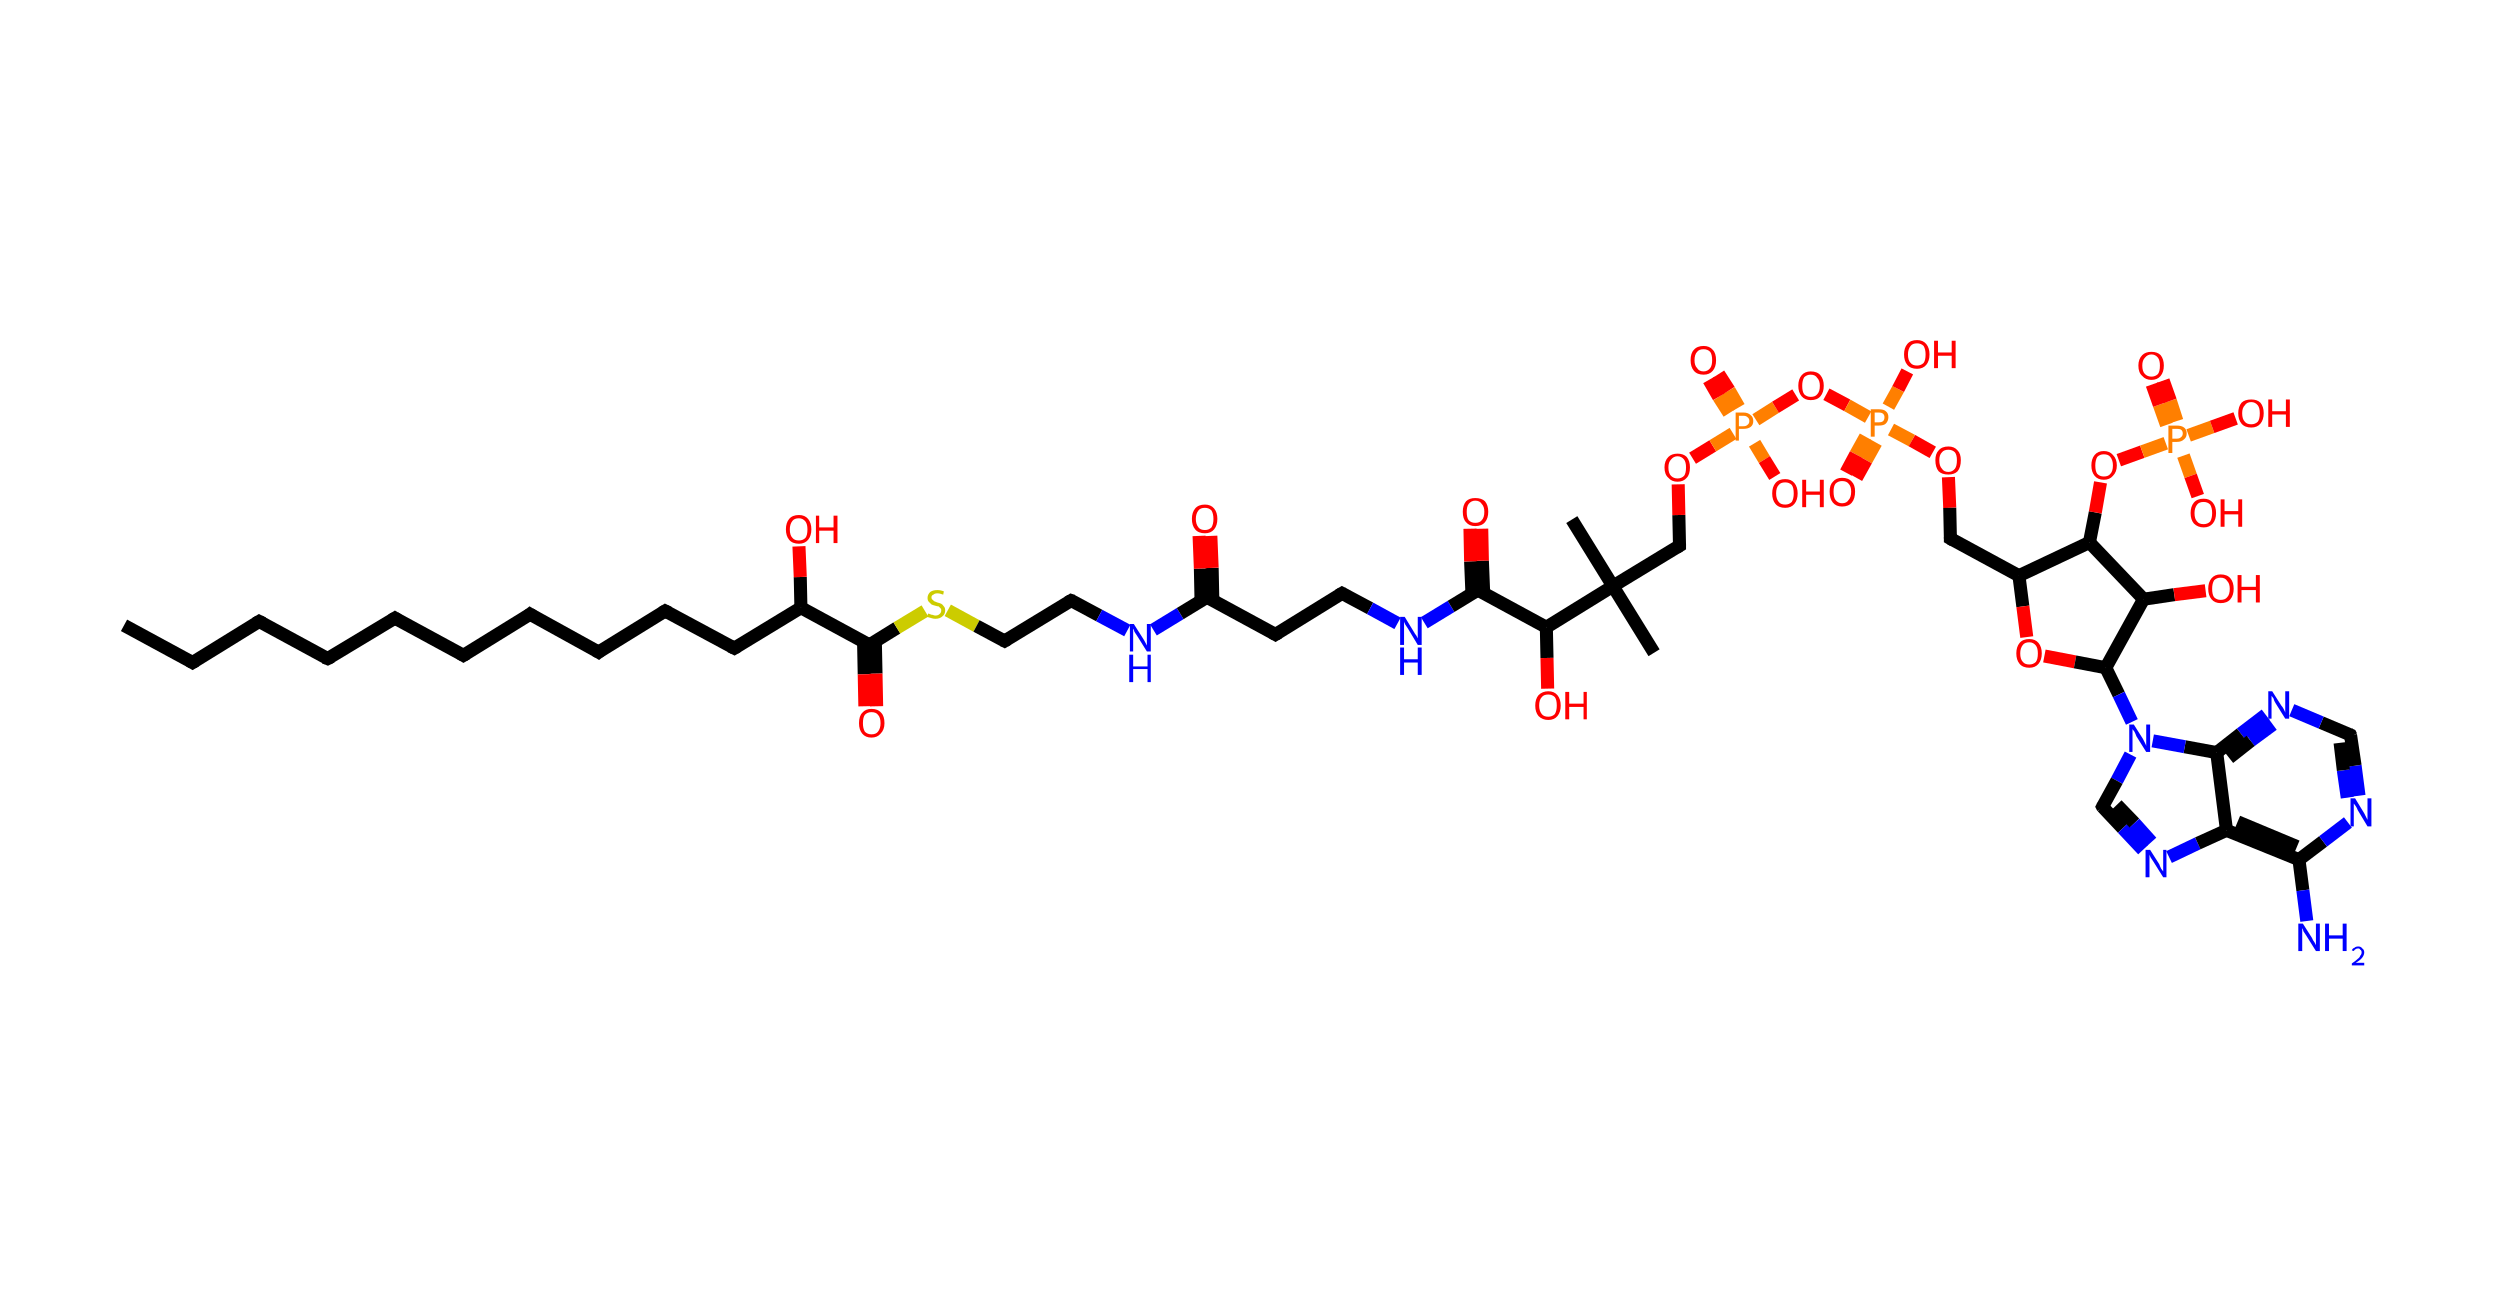 <?xml version='1.0' encoding='ASCII' standalone='yes'?>
<svg xmlns="http://www.w3.org/2000/svg" xmlns:rdkit="http://www.rdkit.org/xml" xmlns:xlink="http://www.w3.org/1999/xlink" version="1.1" baseProfile="full" xml:space="preserve" width="383px" height="200px" viewBox="0 0 383 200">
<!-- END OF HEADER -->
<rect style="opacity:1.0;fill:#FFFFFF;stroke:none" width="383.0" height="200.0" x="0.0" y="0.0"> </rect>
<path class="bond-0 atom-0 atom-1" d="M 19.0,95.8 L 29.5,101.5" style="fill:none;fill-rule:evenodd;stroke:#000000;stroke-width:2.0px;stroke-linecap:butt;stroke-linejoin:miter;stroke-opacity:1"/>
<path class="bond-1 atom-1 atom-2" d="M 29.5,101.5 L 39.7,95.2" style="fill:none;fill-rule:evenodd;stroke:#000000;stroke-width:2.0px;stroke-linecap:butt;stroke-linejoin:miter;stroke-opacity:1"/>
<path class="bond-2 atom-2 atom-3" d="M 39.7,95.2 L 50.2,100.9" style="fill:none;fill-rule:evenodd;stroke:#000000;stroke-width:2.0px;stroke-linecap:butt;stroke-linejoin:miter;stroke-opacity:1"/>
<path class="bond-3 atom-3 atom-4" d="M 50.2,100.9 L 60.5,94.7" style="fill:none;fill-rule:evenodd;stroke:#000000;stroke-width:2.0px;stroke-linecap:butt;stroke-linejoin:miter;stroke-opacity:1"/>
<path class="bond-4 atom-4 atom-5" d="M 60.5,94.7 L 71.0,100.4" style="fill:none;fill-rule:evenodd;stroke:#000000;stroke-width:2.0px;stroke-linecap:butt;stroke-linejoin:miter;stroke-opacity:1"/>
<path class="bond-5 atom-5 atom-6" d="M 71.0,100.4 L 81.2,94.1" style="fill:none;fill-rule:evenodd;stroke:#000000;stroke-width:2.0px;stroke-linecap:butt;stroke-linejoin:miter;stroke-opacity:1"/>
<path class="bond-6 atom-6 atom-7" d="M 81.2,94.1 L 91.7,99.9" style="fill:none;fill-rule:evenodd;stroke:#000000;stroke-width:2.0px;stroke-linecap:butt;stroke-linejoin:miter;stroke-opacity:1"/>
<path class="bond-7 atom-7 atom-8" d="M 91.7,99.9 L 101.9,93.6" style="fill:none;fill-rule:evenodd;stroke:#000000;stroke-width:2.0px;stroke-linecap:butt;stroke-linejoin:miter;stroke-opacity:1"/>
<path class="bond-8 atom-8 atom-9" d="M 101.9,93.6 L 112.5,99.3" style="fill:none;fill-rule:evenodd;stroke:#000000;stroke-width:2.0px;stroke-linecap:butt;stroke-linejoin:miter;stroke-opacity:1"/>
<path class="bond-9 atom-9 atom-10" d="M 112.5,99.3 L 122.7,93.1" style="fill:none;fill-rule:evenodd;stroke:#000000;stroke-width:2.0px;stroke-linecap:butt;stroke-linejoin:miter;stroke-opacity:1"/>
<path class="bond-10 atom-10 atom-11" d="M 122.7,93.1 L 122.6,88.4" style="fill:none;fill-rule:evenodd;stroke:#000000;stroke-width:2.0px;stroke-linecap:butt;stroke-linejoin:miter;stroke-opacity:1"/>
<path class="bond-10 atom-10 atom-11" d="M 122.6,88.4 L 122.4,83.7" style="fill:none;fill-rule:evenodd;stroke:#FF0000;stroke-width:2.0px;stroke-linecap:butt;stroke-linejoin:miter;stroke-opacity:1"/>
<path class="bond-11 atom-10 atom-12" d="M 122.7,93.1 L 133.2,98.8" style="fill:none;fill-rule:evenodd;stroke:#000000;stroke-width:2.0px;stroke-linecap:butt;stroke-linejoin:miter;stroke-opacity:1"/>
<path class="bond-12 atom-12 atom-13" d="M 132.3,98.3 L 132.4,103.3" style="fill:none;fill-rule:evenodd;stroke:#000000;stroke-width:2.0px;stroke-linecap:butt;stroke-linejoin:miter;stroke-opacity:1"/>
<path class="bond-12 atom-12 atom-13" d="M 132.4,103.3 L 132.5,108.2" style="fill:none;fill-rule:evenodd;stroke:#FF0000;stroke-width:2.0px;stroke-linecap:butt;stroke-linejoin:miter;stroke-opacity:1"/>
<path class="bond-12 atom-12 atom-13" d="M 134.1,98.2 L 134.2,103.2" style="fill:none;fill-rule:evenodd;stroke:#000000;stroke-width:2.0px;stroke-linecap:butt;stroke-linejoin:miter;stroke-opacity:1"/>
<path class="bond-12 atom-12 atom-13" d="M 134.2,103.2 L 134.3,108.2" style="fill:none;fill-rule:evenodd;stroke:#FF0000;stroke-width:2.0px;stroke-linecap:butt;stroke-linejoin:miter;stroke-opacity:1"/>
<path class="bond-13 atom-12 atom-14" d="M 133.2,98.8 L 137.4,96.2" style="fill:none;fill-rule:evenodd;stroke:#000000;stroke-width:2.0px;stroke-linecap:butt;stroke-linejoin:miter;stroke-opacity:1"/>
<path class="bond-13 atom-12 atom-14" d="M 137.4,96.2 L 141.7,93.6" style="fill:none;fill-rule:evenodd;stroke:#CCCC00;stroke-width:2.0px;stroke-linecap:butt;stroke-linejoin:miter;stroke-opacity:1"/>
<path class="bond-14 atom-14 atom-15" d="M 145.2,93.5 L 149.6,95.9" style="fill:none;fill-rule:evenodd;stroke:#CCCC00;stroke-width:2.0px;stroke-linecap:butt;stroke-linejoin:miter;stroke-opacity:1"/>
<path class="bond-14 atom-14 atom-15" d="M 149.6,95.9 L 153.9,98.2" style="fill:none;fill-rule:evenodd;stroke:#000000;stroke-width:2.0px;stroke-linecap:butt;stroke-linejoin:miter;stroke-opacity:1"/>
<path class="bond-15 atom-15 atom-16" d="M 153.9,98.2 L 164.1,92.0" style="fill:none;fill-rule:evenodd;stroke:#000000;stroke-width:2.0px;stroke-linecap:butt;stroke-linejoin:miter;stroke-opacity:1"/>
<path class="bond-16 atom-16 atom-17" d="M 164.1,92.0 L 168.4,94.3" style="fill:none;fill-rule:evenodd;stroke:#000000;stroke-width:2.0px;stroke-linecap:butt;stroke-linejoin:miter;stroke-opacity:1"/>
<path class="bond-16 atom-16 atom-17" d="M 168.4,94.3 L 172.7,96.6" style="fill:none;fill-rule:evenodd;stroke:#0000FF;stroke-width:2.0px;stroke-linecap:butt;stroke-linejoin:miter;stroke-opacity:1"/>
<path class="bond-17 atom-17 atom-18" d="M 176.7,96.5 L 180.8,94.0" style="fill:none;fill-rule:evenodd;stroke:#0000FF;stroke-width:2.0px;stroke-linecap:butt;stroke-linejoin:miter;stroke-opacity:1"/>
<path class="bond-17 atom-17 atom-18" d="M 180.8,94.0 L 184.9,91.5" style="fill:none;fill-rule:evenodd;stroke:#000000;stroke-width:2.0px;stroke-linecap:butt;stroke-linejoin:miter;stroke-opacity:1"/>
<path class="bond-18 atom-18 atom-19" d="M 185.8,91.9 L 185.7,87.0" style="fill:none;fill-rule:evenodd;stroke:#000000;stroke-width:2.0px;stroke-linecap:butt;stroke-linejoin:miter;stroke-opacity:1"/>
<path class="bond-18 atom-18 atom-19" d="M 185.7,87.0 L 185.5,82.1" style="fill:none;fill-rule:evenodd;stroke:#FF0000;stroke-width:2.0px;stroke-linecap:butt;stroke-linejoin:miter;stroke-opacity:1"/>
<path class="bond-18 atom-18 atom-19" d="M 184.0,92.0 L 183.9,87.1" style="fill:none;fill-rule:evenodd;stroke:#000000;stroke-width:2.0px;stroke-linecap:butt;stroke-linejoin:miter;stroke-opacity:1"/>
<path class="bond-18 atom-18 atom-19" d="M 183.9,87.1 L 183.7,82.1" style="fill:none;fill-rule:evenodd;stroke:#FF0000;stroke-width:2.0px;stroke-linecap:butt;stroke-linejoin:miter;stroke-opacity:1"/>
<path class="bond-19 atom-18 atom-20" d="M 184.9,91.5 L 195.4,97.2" style="fill:none;fill-rule:evenodd;stroke:#000000;stroke-width:2.0px;stroke-linecap:butt;stroke-linejoin:miter;stroke-opacity:1"/>
<path class="bond-20 atom-20 atom-21" d="M 195.4,97.2 L 205.6,90.9" style="fill:none;fill-rule:evenodd;stroke:#000000;stroke-width:2.0px;stroke-linecap:butt;stroke-linejoin:miter;stroke-opacity:1"/>
<path class="bond-21 atom-21 atom-22" d="M 205.6,90.9 L 209.9,93.2" style="fill:none;fill-rule:evenodd;stroke:#000000;stroke-width:2.0px;stroke-linecap:butt;stroke-linejoin:miter;stroke-opacity:1"/>
<path class="bond-21 atom-21 atom-22" d="M 209.9,93.2 L 214.1,95.5" style="fill:none;fill-rule:evenodd;stroke:#0000FF;stroke-width:2.0px;stroke-linecap:butt;stroke-linejoin:miter;stroke-opacity:1"/>
<path class="bond-22 atom-22 atom-23" d="M 218.2,95.4 L 222.3,92.9" style="fill:none;fill-rule:evenodd;stroke:#0000FF;stroke-width:2.0px;stroke-linecap:butt;stroke-linejoin:miter;stroke-opacity:1"/>
<path class="bond-22 atom-22 atom-23" d="M 222.3,92.9 L 226.4,90.4" style="fill:none;fill-rule:evenodd;stroke:#000000;stroke-width:2.0px;stroke-linecap:butt;stroke-linejoin:miter;stroke-opacity:1"/>
<path class="bond-23 atom-23 atom-24" d="M 227.3,90.9 L 227.1,85.9" style="fill:none;fill-rule:evenodd;stroke:#000000;stroke-width:2.0px;stroke-linecap:butt;stroke-linejoin:miter;stroke-opacity:1"/>
<path class="bond-23 atom-23 atom-24" d="M 227.1,85.9 L 227.0,81.0" style="fill:none;fill-rule:evenodd;stroke:#FF0000;stroke-width:2.0px;stroke-linecap:butt;stroke-linejoin:miter;stroke-opacity:1"/>
<path class="bond-23 atom-23 atom-24" d="M 225.5,90.9 L 225.3,86.0" style="fill:none;fill-rule:evenodd;stroke:#000000;stroke-width:2.0px;stroke-linecap:butt;stroke-linejoin:miter;stroke-opacity:1"/>
<path class="bond-23 atom-23 atom-24" d="M 225.3,86.0 L 225.2,81.0" style="fill:none;fill-rule:evenodd;stroke:#FF0000;stroke-width:2.0px;stroke-linecap:butt;stroke-linejoin:miter;stroke-opacity:1"/>
<path class="bond-24 atom-23 atom-25" d="M 226.4,90.4 L 236.9,96.1" style="fill:none;fill-rule:evenodd;stroke:#000000;stroke-width:2.0px;stroke-linecap:butt;stroke-linejoin:miter;stroke-opacity:1"/>
<path class="bond-25 atom-25 atom-26" d="M 236.9,96.1 L 237.0,100.8" style="fill:none;fill-rule:evenodd;stroke:#000000;stroke-width:2.0px;stroke-linecap:butt;stroke-linejoin:miter;stroke-opacity:1"/>
<path class="bond-25 atom-25 atom-26" d="M 237.0,100.8 L 237.1,105.5" style="fill:none;fill-rule:evenodd;stroke:#FF0000;stroke-width:2.0px;stroke-linecap:butt;stroke-linejoin:miter;stroke-opacity:1"/>
<path class="bond-26 atom-25 atom-27" d="M 236.9,96.1 L 247.1,89.8" style="fill:none;fill-rule:evenodd;stroke:#000000;stroke-width:2.0px;stroke-linecap:butt;stroke-linejoin:miter;stroke-opacity:1"/>
<path class="bond-27 atom-27 atom-28" d="M 247.1,89.8 L 240.8,79.6" style="fill:none;fill-rule:evenodd;stroke:#000000;stroke-width:2.0px;stroke-linecap:butt;stroke-linejoin:miter;stroke-opacity:1"/>
<path class="bond-28 atom-27 atom-29" d="M 247.1,89.8 L 253.4,100.0" style="fill:none;fill-rule:evenodd;stroke:#000000;stroke-width:2.0px;stroke-linecap:butt;stroke-linejoin:miter;stroke-opacity:1"/>
<path class="bond-29 atom-27 atom-30" d="M 247.1,89.8 L 257.3,83.6" style="fill:none;fill-rule:evenodd;stroke:#000000;stroke-width:2.0px;stroke-linecap:butt;stroke-linejoin:miter;stroke-opacity:1"/>
<path class="bond-30 atom-30 atom-31" d="M 257.3,83.6 L 257.2,78.9" style="fill:none;fill-rule:evenodd;stroke:#000000;stroke-width:2.0px;stroke-linecap:butt;stroke-linejoin:miter;stroke-opacity:1"/>
<path class="bond-30 atom-30 atom-31" d="M 257.2,78.9 L 257.1,74.2" style="fill:none;fill-rule:evenodd;stroke:#FF0000;stroke-width:2.0px;stroke-linecap:butt;stroke-linejoin:miter;stroke-opacity:1"/>
<path class="bond-31 atom-31 atom-32" d="M 259.3,70.2 L 262.4,68.3" style="fill:none;fill-rule:evenodd;stroke:#FF0000;stroke-width:2.0px;stroke-linecap:butt;stroke-linejoin:miter;stroke-opacity:1"/>
<path class="bond-31 atom-31 atom-32" d="M 262.4,68.3 L 265.5,66.4" style="fill:none;fill-rule:evenodd;stroke:#FF7F00;stroke-width:2.0px;stroke-linecap:butt;stroke-linejoin:miter;stroke-opacity:1"/>
<path class="bond-32 atom-32 atom-33" d="M 266.4,62.4 L 264.9,59.8" style="fill:none;fill-rule:evenodd;stroke:#FF7F00;stroke-width:2.0px;stroke-linecap:butt;stroke-linejoin:miter;stroke-opacity:1"/>
<path class="bond-32 atom-32 atom-33" d="M 264.9,59.8 L 263.3,57.3" style="fill:none;fill-rule:evenodd;stroke:#FF0000;stroke-width:2.0px;stroke-linecap:butt;stroke-linejoin:miter;stroke-opacity:1"/>
<path class="bond-32 atom-32 atom-33" d="M 264.9,63.3 L 263.3,60.8" style="fill:none;fill-rule:evenodd;stroke:#FF7F00;stroke-width:2.0px;stroke-linecap:butt;stroke-linejoin:miter;stroke-opacity:1"/>
<path class="bond-32 atom-32 atom-33" d="M 263.3,60.8 L 261.8,58.2" style="fill:none;fill-rule:evenodd;stroke:#FF0000;stroke-width:2.0px;stroke-linecap:butt;stroke-linejoin:miter;stroke-opacity:1"/>
<path class="bond-33 atom-32 atom-34" d="M 268.8,67.9 L 270.3,70.4" style="fill:none;fill-rule:evenodd;stroke:#FF7F00;stroke-width:2.0px;stroke-linecap:butt;stroke-linejoin:miter;stroke-opacity:1"/>
<path class="bond-33 atom-32 atom-34" d="M 270.3,70.4 L 271.9,73.0" style="fill:none;fill-rule:evenodd;stroke:#FF0000;stroke-width:2.0px;stroke-linecap:butt;stroke-linejoin:miter;stroke-opacity:1"/>
<path class="bond-34 atom-32 atom-35" d="M 269.0,64.3 L 272.0,62.4" style="fill:none;fill-rule:evenodd;stroke:#FF7F00;stroke-width:2.0px;stroke-linecap:butt;stroke-linejoin:miter;stroke-opacity:1"/>
<path class="bond-34 atom-32 atom-35" d="M 272.0,62.4 L 275.1,60.5" style="fill:none;fill-rule:evenodd;stroke:#FF0000;stroke-width:2.0px;stroke-linecap:butt;stroke-linejoin:miter;stroke-opacity:1"/>
<path class="bond-35 atom-35 atom-36" d="M 279.8,60.4 L 283.0,62.1" style="fill:none;fill-rule:evenodd;stroke:#FF0000;stroke-width:2.0px;stroke-linecap:butt;stroke-linejoin:miter;stroke-opacity:1"/>
<path class="bond-35 atom-35 atom-36" d="M 283.0,62.1 L 286.2,63.9" style="fill:none;fill-rule:evenodd;stroke:#FF7F00;stroke-width:2.0px;stroke-linecap:butt;stroke-linejoin:miter;stroke-opacity:1"/>
<path class="bond-36 atom-36 atom-37" d="M 285.8,66.9 L 284.3,69.6" style="fill:none;fill-rule:evenodd;stroke:#FF7F00;stroke-width:2.0px;stroke-linecap:butt;stroke-linejoin:miter;stroke-opacity:1"/>
<path class="bond-36 atom-36 atom-37" d="M 284.3,69.6 L 282.8,72.4" style="fill:none;fill-rule:evenodd;stroke:#FF0000;stroke-width:2.0px;stroke-linecap:butt;stroke-linejoin:miter;stroke-opacity:1"/>
<path class="bond-36 atom-36 atom-37" d="M 287.4,67.8 L 285.9,70.5" style="fill:none;fill-rule:evenodd;stroke:#FF7F00;stroke-width:2.0px;stroke-linecap:butt;stroke-linejoin:miter;stroke-opacity:1"/>
<path class="bond-36 atom-36 atom-37" d="M 285.9,70.5 L 284.4,73.2" style="fill:none;fill-rule:evenodd;stroke:#FF0000;stroke-width:2.0px;stroke-linecap:butt;stroke-linejoin:miter;stroke-opacity:1"/>
<path class="bond-37 atom-36 atom-38" d="M 289.3,62.3 L 290.8,59.6" style="fill:none;fill-rule:evenodd;stroke:#FF7F00;stroke-width:2.0px;stroke-linecap:butt;stroke-linejoin:miter;stroke-opacity:1"/>
<path class="bond-37 atom-36 atom-38" d="M 290.8,59.6 L 292.2,56.9" style="fill:none;fill-rule:evenodd;stroke:#FF0000;stroke-width:2.0px;stroke-linecap:butt;stroke-linejoin:miter;stroke-opacity:1"/>
<path class="bond-38 atom-36 atom-39" d="M 289.7,65.8 L 292.9,67.5" style="fill:none;fill-rule:evenodd;stroke:#FF7F00;stroke-width:2.0px;stroke-linecap:butt;stroke-linejoin:miter;stroke-opacity:1"/>
<path class="bond-38 atom-36 atom-39" d="M 292.9,67.5 L 296.1,69.3" style="fill:none;fill-rule:evenodd;stroke:#FF0000;stroke-width:2.0px;stroke-linecap:butt;stroke-linejoin:miter;stroke-opacity:1"/>
<path class="bond-39 atom-39 atom-40" d="M 298.5,73.1 L 298.7,77.8" style="fill:none;fill-rule:evenodd;stroke:#FF0000;stroke-width:2.0px;stroke-linecap:butt;stroke-linejoin:miter;stroke-opacity:1"/>
<path class="bond-39 atom-39 atom-40" d="M 298.7,77.8 L 298.8,82.5" style="fill:none;fill-rule:evenodd;stroke:#000000;stroke-width:2.0px;stroke-linecap:butt;stroke-linejoin:miter;stroke-opacity:1"/>
<path class="bond-40 atom-40 atom-41" d="M 298.8,82.5 L 309.3,88.2" style="fill:none;fill-rule:evenodd;stroke:#000000;stroke-width:2.0px;stroke-linecap:butt;stroke-linejoin:miter;stroke-opacity:1"/>
<path class="bond-41 atom-41 atom-42" d="M 309.3,88.2 L 309.9,92.9" style="fill:none;fill-rule:evenodd;stroke:#000000;stroke-width:2.0px;stroke-linecap:butt;stroke-linejoin:miter;stroke-opacity:1"/>
<path class="bond-41 atom-41 atom-42" d="M 309.9,92.9 L 310.5,97.6" style="fill:none;fill-rule:evenodd;stroke:#FF0000;stroke-width:2.0px;stroke-linecap:butt;stroke-linejoin:miter;stroke-opacity:1"/>
<path class="bond-42 atom-42 atom-43" d="M 313.2,100.5 L 317.9,101.4" style="fill:none;fill-rule:evenodd;stroke:#FF0000;stroke-width:2.0px;stroke-linecap:butt;stroke-linejoin:miter;stroke-opacity:1"/>
<path class="bond-42 atom-42 atom-43" d="M 317.9,101.4 L 322.6,102.3" style="fill:none;fill-rule:evenodd;stroke:#000000;stroke-width:2.0px;stroke-linecap:butt;stroke-linejoin:miter;stroke-opacity:1"/>
<path class="bond-43 atom-43 atom-44" d="M 322.6,102.3 L 324.6,106.4" style="fill:none;fill-rule:evenodd;stroke:#000000;stroke-width:2.0px;stroke-linecap:butt;stroke-linejoin:miter;stroke-opacity:1"/>
<path class="bond-43 atom-43 atom-44" d="M 324.6,106.4 L 326.6,110.6" style="fill:none;fill-rule:evenodd;stroke:#0000FF;stroke-width:2.0px;stroke-linecap:butt;stroke-linejoin:miter;stroke-opacity:1"/>
<path class="bond-44 atom-44 atom-45" d="M 326.4,115.6 L 324.3,119.6" style="fill:none;fill-rule:evenodd;stroke:#0000FF;stroke-width:2.0px;stroke-linecap:butt;stroke-linejoin:miter;stroke-opacity:1"/>
<path class="bond-44 atom-44 atom-45" d="M 324.3,119.6 L 322.1,123.6" style="fill:none;fill-rule:evenodd;stroke:#000000;stroke-width:2.0px;stroke-linecap:butt;stroke-linejoin:miter;stroke-opacity:1"/>
<path class="bond-45 atom-45 atom-46" d="M 322.1,123.6 L 325.2,126.9" style="fill:none;fill-rule:evenodd;stroke:#000000;stroke-width:2.0px;stroke-linecap:butt;stroke-linejoin:miter;stroke-opacity:1"/>
<path class="bond-45 atom-45 atom-46" d="M 325.2,126.9 L 328.3,130.2" style="fill:none;fill-rule:evenodd;stroke:#0000FF;stroke-width:2.0px;stroke-linecap:butt;stroke-linejoin:miter;stroke-opacity:1"/>
<path class="bond-45 atom-45 atom-46" d="M 324.3,123.3 L 327.0,126.1" style="fill:none;fill-rule:evenodd;stroke:#000000;stroke-width:2.0px;stroke-linecap:butt;stroke-linejoin:miter;stroke-opacity:1"/>
<path class="bond-45 atom-45 atom-46" d="M 327.0,126.1 L 329.6,129.0" style="fill:none;fill-rule:evenodd;stroke:#0000FF;stroke-width:2.0px;stroke-linecap:butt;stroke-linejoin:miter;stroke-opacity:1"/>
<path class="bond-46 atom-46 atom-47" d="M 332.3,131.3 L 336.7,129.2" style="fill:none;fill-rule:evenodd;stroke:#0000FF;stroke-width:2.0px;stroke-linecap:butt;stroke-linejoin:miter;stroke-opacity:1"/>
<path class="bond-46 atom-46 atom-47" d="M 336.7,129.2 L 341.1,127.2" style="fill:none;fill-rule:evenodd;stroke:#000000;stroke-width:2.0px;stroke-linecap:butt;stroke-linejoin:miter;stroke-opacity:1"/>
<path class="bond-47 atom-47 atom-48" d="M 341.1,127.2 L 352.2,131.7" style="fill:none;fill-rule:evenodd;stroke:#000000;stroke-width:2.0px;stroke-linecap:butt;stroke-linejoin:miter;stroke-opacity:1"/>
<path class="bond-47 atom-47 atom-48" d="M 342.8,125.9 L 351.9,129.7" style="fill:none;fill-rule:evenodd;stroke:#000000;stroke-width:2.0px;stroke-linecap:butt;stroke-linejoin:miter;stroke-opacity:1"/>
<path class="bond-48 atom-48 atom-49" d="M 352.2,131.7 L 352.8,136.4" style="fill:none;fill-rule:evenodd;stroke:#000000;stroke-width:2.0px;stroke-linecap:butt;stroke-linejoin:miter;stroke-opacity:1"/>
<path class="bond-48 atom-48 atom-49" d="M 352.8,136.4 L 353.4,141.1" style="fill:none;fill-rule:evenodd;stroke:#0000FF;stroke-width:2.0px;stroke-linecap:butt;stroke-linejoin:miter;stroke-opacity:1"/>
<path class="bond-49 atom-48 atom-50" d="M 352.2,131.7 L 355.9,128.9" style="fill:none;fill-rule:evenodd;stroke:#000000;stroke-width:2.0px;stroke-linecap:butt;stroke-linejoin:miter;stroke-opacity:1"/>
<path class="bond-49 atom-48 atom-50" d="M 355.9,128.9 L 359.7,126.0" style="fill:none;fill-rule:evenodd;stroke:#0000FF;stroke-width:2.0px;stroke-linecap:butt;stroke-linejoin:miter;stroke-opacity:1"/>
<path class="bond-50 atom-50 atom-51" d="M 361.4,121.9 L 360.8,117.3" style="fill:none;fill-rule:evenodd;stroke:#0000FF;stroke-width:2.0px;stroke-linecap:butt;stroke-linejoin:miter;stroke-opacity:1"/>
<path class="bond-50 atom-50 atom-51" d="M 360.8,117.3 L 360.1,112.6" style="fill:none;fill-rule:evenodd;stroke:#000000;stroke-width:2.0px;stroke-linecap:butt;stroke-linejoin:miter;stroke-opacity:1"/>
<path class="bond-50 atom-50 atom-51" d="M 359.6,122.2 L 359.0,118.0" style="fill:none;fill-rule:evenodd;stroke:#0000FF;stroke-width:2.0px;stroke-linecap:butt;stroke-linejoin:miter;stroke-opacity:1"/>
<path class="bond-50 atom-50 atom-51" d="M 359.0,118.0 L 358.5,113.8" style="fill:none;fill-rule:evenodd;stroke:#000000;stroke-width:2.0px;stroke-linecap:butt;stroke-linejoin:miter;stroke-opacity:1"/>
<path class="bond-51 atom-51 atom-52" d="M 360.1,112.6 L 355.6,110.7" style="fill:none;fill-rule:evenodd;stroke:#000000;stroke-width:2.0px;stroke-linecap:butt;stroke-linejoin:miter;stroke-opacity:1"/>
<path class="bond-51 atom-51 atom-52" d="M 355.6,110.7 L 351.1,108.8" style="fill:none;fill-rule:evenodd;stroke:#0000FF;stroke-width:2.0px;stroke-linecap:butt;stroke-linejoin:miter;stroke-opacity:1"/>
<path class="bond-52 atom-52 atom-53" d="M 347.1,109.5 L 343.3,112.4" style="fill:none;fill-rule:evenodd;stroke:#0000FF;stroke-width:2.0px;stroke-linecap:butt;stroke-linejoin:miter;stroke-opacity:1"/>
<path class="bond-52 atom-52 atom-53" d="M 343.3,112.4 L 339.6,115.3" style="fill:none;fill-rule:evenodd;stroke:#000000;stroke-width:2.0px;stroke-linecap:butt;stroke-linejoin:miter;stroke-opacity:1"/>
<path class="bond-52 atom-52 atom-53" d="M 348.2,111.0 L 344.8,113.5" style="fill:none;fill-rule:evenodd;stroke:#0000FF;stroke-width:2.0px;stroke-linecap:butt;stroke-linejoin:miter;stroke-opacity:1"/>
<path class="bond-52 atom-52 atom-53" d="M 344.8,113.5 L 341.5,116.1" style="fill:none;fill-rule:evenodd;stroke:#000000;stroke-width:2.0px;stroke-linecap:butt;stroke-linejoin:miter;stroke-opacity:1"/>
<path class="bond-53 atom-43 atom-54" d="M 322.6,102.3 L 328.4,91.8" style="fill:none;fill-rule:evenodd;stroke:#000000;stroke-width:2.0px;stroke-linecap:butt;stroke-linejoin:miter;stroke-opacity:1"/>
<path class="bond-54 atom-54 atom-55" d="M 328.4,91.8 L 333.1,91.1" style="fill:none;fill-rule:evenodd;stroke:#000000;stroke-width:2.0px;stroke-linecap:butt;stroke-linejoin:miter;stroke-opacity:1"/>
<path class="bond-54 atom-54 atom-55" d="M 333.1,91.1 L 337.9,90.5" style="fill:none;fill-rule:evenodd;stroke:#FF0000;stroke-width:2.0px;stroke-linecap:butt;stroke-linejoin:miter;stroke-opacity:1"/>
<path class="bond-55 atom-54 atom-56" d="M 328.4,91.8 L 320.1,83.1" style="fill:none;fill-rule:evenodd;stroke:#000000;stroke-width:2.0px;stroke-linecap:butt;stroke-linejoin:miter;stroke-opacity:1"/>
<path class="bond-56 atom-56 atom-57" d="M 320.1,83.1 L 321.0,78.5" style="fill:none;fill-rule:evenodd;stroke:#000000;stroke-width:2.0px;stroke-linecap:butt;stroke-linejoin:miter;stroke-opacity:1"/>
<path class="bond-56 atom-56 atom-57" d="M 321.0,78.5 L 321.8,73.9" style="fill:none;fill-rule:evenodd;stroke:#FF0000;stroke-width:2.0px;stroke-linecap:butt;stroke-linejoin:miter;stroke-opacity:1"/>
<path class="bond-57 atom-57 atom-58" d="M 324.6,70.5 L 328.2,69.2" style="fill:none;fill-rule:evenodd;stroke:#FF0000;stroke-width:2.0px;stroke-linecap:butt;stroke-linejoin:miter;stroke-opacity:1"/>
<path class="bond-57 atom-57 atom-58" d="M 328.2,69.2 L 331.8,67.9" style="fill:none;fill-rule:evenodd;stroke:#FF7F00;stroke-width:2.0px;stroke-linecap:butt;stroke-linejoin:miter;stroke-opacity:1"/>
<path class="bond-58 atom-58 atom-59" d="M 333.5,64.5 L 332.5,61.4" style="fill:none;fill-rule:evenodd;stroke:#FF7F00;stroke-width:2.0px;stroke-linecap:butt;stroke-linejoin:miter;stroke-opacity:1"/>
<path class="bond-58 atom-58 atom-59" d="M 332.5,61.4 L 331.4,58.3" style="fill:none;fill-rule:evenodd;stroke:#FF0000;stroke-width:2.0px;stroke-linecap:butt;stroke-linejoin:miter;stroke-opacity:1"/>
<path class="bond-58 atom-58 atom-59" d="M 331.9,65.1 L 330.8,62.0" style="fill:none;fill-rule:evenodd;stroke:#FF7F00;stroke-width:2.0px;stroke-linecap:butt;stroke-linejoin:miter;stroke-opacity:1"/>
<path class="bond-58 atom-58 atom-59" d="M 330.8,62.0 L 329.7,58.9" style="fill:none;fill-rule:evenodd;stroke:#FF0000;stroke-width:2.0px;stroke-linecap:butt;stroke-linejoin:miter;stroke-opacity:1"/>
<path class="bond-59 atom-58 atom-60" d="M 334.5,69.8 L 335.6,72.9" style="fill:none;fill-rule:evenodd;stroke:#FF7F00;stroke-width:2.0px;stroke-linecap:butt;stroke-linejoin:miter;stroke-opacity:1"/>
<path class="bond-59 atom-58 atom-60" d="M 335.6,72.9 L 336.7,76.0" style="fill:none;fill-rule:evenodd;stroke:#FF0000;stroke-width:2.0px;stroke-linecap:butt;stroke-linejoin:miter;stroke-opacity:1"/>
<path class="bond-60 atom-58 atom-61" d="M 335.3,66.7 L 338.9,65.4" style="fill:none;fill-rule:evenodd;stroke:#FF7F00;stroke-width:2.0px;stroke-linecap:butt;stroke-linejoin:miter;stroke-opacity:1"/>
<path class="bond-60 atom-58 atom-61" d="M 338.9,65.4 L 342.5,64.1" style="fill:none;fill-rule:evenodd;stroke:#FF0000;stroke-width:2.0px;stroke-linecap:butt;stroke-linejoin:miter;stroke-opacity:1"/>
<path class="bond-61 atom-56 atom-41" d="M 320.1,83.1 L 309.3,88.2" style="fill:none;fill-rule:evenodd;stroke:#000000;stroke-width:2.0px;stroke-linecap:butt;stroke-linejoin:miter;stroke-opacity:1"/>
<path class="bond-62 atom-53 atom-44" d="M 339.6,115.3 L 334.7,114.4" style="fill:none;fill-rule:evenodd;stroke:#000000;stroke-width:2.0px;stroke-linecap:butt;stroke-linejoin:miter;stroke-opacity:1"/>
<path class="bond-62 atom-53 atom-44" d="M 334.7,114.4 L 329.8,113.5" style="fill:none;fill-rule:evenodd;stroke:#0000FF;stroke-width:2.0px;stroke-linecap:butt;stroke-linejoin:miter;stroke-opacity:1"/>
<path class="bond-63 atom-53 atom-47" d="M 339.6,115.3 L 341.1,127.2" style="fill:none;fill-rule:evenodd;stroke:#000000;stroke-width:2.0px;stroke-linecap:butt;stroke-linejoin:miter;stroke-opacity:1"/>
<path d="M 29.0,101.2 L 29.5,101.5 L 30.0,101.2" style="fill:none;stroke:#000000;stroke-width:2.0px;stroke-linecap:butt;stroke-linejoin:miter;stroke-opacity:1;"/>
<path d="M 39.2,95.5 L 39.7,95.2 L 40.3,95.5" style="fill:none;stroke:#000000;stroke-width:2.0px;stroke-linecap:butt;stroke-linejoin:miter;stroke-opacity:1;"/>
<path d="M 49.7,100.7 L 50.2,100.9 L 50.8,100.6" style="fill:none;stroke:#000000;stroke-width:2.0px;stroke-linecap:butt;stroke-linejoin:miter;stroke-opacity:1;"/>
<path d="M 60.0,95.0 L 60.5,94.7 L 61.0,95.0" style="fill:none;stroke:#000000;stroke-width:2.0px;stroke-linecap:butt;stroke-linejoin:miter;stroke-opacity:1;"/>
<path d="M 70.5,100.1 L 71.0,100.4 L 71.5,100.1" style="fill:none;stroke:#000000;stroke-width:2.0px;stroke-linecap:butt;stroke-linejoin:miter;stroke-opacity:1;"/>
<path d="M 80.7,94.5 L 81.2,94.1 L 81.7,94.4" style="fill:none;stroke:#000000;stroke-width:2.0px;stroke-linecap:butt;stroke-linejoin:miter;stroke-opacity:1;"/>
<path d="M 91.2,99.6 L 91.7,99.9 L 92.2,99.5" style="fill:none;stroke:#000000;stroke-width:2.0px;stroke-linecap:butt;stroke-linejoin:miter;stroke-opacity:1;"/>
<path d="M 101.4,93.9 L 101.9,93.6 L 102.5,93.9" style="fill:none;stroke:#000000;stroke-width:2.0px;stroke-linecap:butt;stroke-linejoin:miter;stroke-opacity:1;"/>
<path d="M 111.9,99.0 L 112.5,99.3 L 113.0,99.0" style="fill:none;stroke:#000000;stroke-width:2.0px;stroke-linecap:butt;stroke-linejoin:miter;stroke-opacity:1;"/>
<path d="M 132.7,98.5 L 133.2,98.8 L 133.4,98.7" style="fill:none;stroke:#000000;stroke-width:2.0px;stroke-linecap:butt;stroke-linejoin:miter;stroke-opacity:1;"/>
<path d="M 153.7,98.1 L 153.9,98.2 L 154.4,97.9" style="fill:none;stroke:#000000;stroke-width:2.0px;stroke-linecap:butt;stroke-linejoin:miter;stroke-opacity:1;"/>
<path d="M 163.6,92.3 L 164.1,92.0 L 164.4,92.1" style="fill:none;stroke:#000000;stroke-width:2.0px;stroke-linecap:butt;stroke-linejoin:miter;stroke-opacity:1;"/>
<path d="M 184.7,91.6 L 184.9,91.5 L 185.4,91.7" style="fill:none;stroke:#000000;stroke-width:2.0px;stroke-linecap:butt;stroke-linejoin:miter;stroke-opacity:1;"/>
<path d="M 194.9,96.9 L 195.4,97.2 L 195.9,96.9" style="fill:none;stroke:#000000;stroke-width:2.0px;stroke-linecap:butt;stroke-linejoin:miter;stroke-opacity:1;"/>
<path d="M 205.1,91.2 L 205.6,90.9 L 205.8,91.0" style="fill:none;stroke:#000000;stroke-width:2.0px;stroke-linecap:butt;stroke-linejoin:miter;stroke-opacity:1;"/>
<path d="M 226.2,90.5 L 226.4,90.4 L 226.9,90.7" style="fill:none;stroke:#000000;stroke-width:2.0px;stroke-linecap:butt;stroke-linejoin:miter;stroke-opacity:1;"/>
<path d="M 256.8,83.9 L 257.3,83.6 L 257.3,83.3" style="fill:none;stroke:#000000;stroke-width:2.0px;stroke-linecap:butt;stroke-linejoin:miter;stroke-opacity:1;"/>
<path d="M 298.8,82.3 L 298.8,82.5 L 299.3,82.8" style="fill:none;stroke:#000000;stroke-width:2.0px;stroke-linecap:butt;stroke-linejoin:miter;stroke-opacity:1;"/>
<path d="M 322.2,123.4 L 322.1,123.6 L 322.2,123.8" style="fill:none;stroke:#000000;stroke-width:2.0px;stroke-linecap:butt;stroke-linejoin:miter;stroke-opacity:1;"/>
<path d="M 360.2,112.8 L 360.1,112.6 L 359.9,112.5" style="fill:none;stroke:#000000;stroke-width:2.0px;stroke-linecap:butt;stroke-linejoin:miter;stroke-opacity:1;"/>
<path class="atom-11" d="M 120.4 81.1 Q 120.4 80.1, 120.9 79.5 Q 121.4 78.9, 122.4 78.9 Q 123.3 78.9, 123.8 79.5 Q 124.3 80.1, 124.3 81.1 Q 124.3 82.1, 123.8 82.7 Q 123.3 83.3, 122.4 83.3 Q 121.4 83.3, 120.9 82.7 Q 120.4 82.1, 120.4 81.1 M 122.4 82.8 Q 123.0 82.8, 123.4 82.4 Q 123.7 82.0, 123.7 81.1 Q 123.7 80.3, 123.4 79.9 Q 123.0 79.4, 122.4 79.4 Q 121.7 79.4, 121.4 79.8 Q 121.0 80.3, 121.0 81.1 Q 121.0 82.0, 121.4 82.4 Q 121.7 82.8, 122.4 82.8 " fill="#FF0000"/>
<path class="atom-11" d="M 125.0 79.0 L 125.5 79.0 L 125.5 80.8 L 127.7 80.8 L 127.7 79.0 L 128.3 79.0 L 128.3 83.2 L 127.7 83.2 L 127.7 81.3 L 125.5 81.3 L 125.5 83.2 L 125.0 83.2 L 125.0 79.0 " fill="#FF0000"/>
<path class="atom-13" d="M 131.6 110.8 Q 131.6 109.7, 132.1 109.2 Q 132.6 108.6, 133.5 108.6 Q 134.5 108.6, 135.0 109.2 Q 135.5 109.7, 135.5 110.8 Q 135.5 111.8, 134.9 112.4 Q 134.4 113.0, 133.5 113.0 Q 132.6 113.0, 132.1 112.4 Q 131.6 111.8, 131.6 110.8 M 133.5 112.5 Q 134.2 112.5, 134.5 112.1 Q 134.9 111.6, 134.9 110.8 Q 134.9 109.9, 134.5 109.5 Q 134.2 109.1, 133.5 109.1 Q 132.9 109.1, 132.5 109.5 Q 132.2 109.9, 132.2 110.8 Q 132.2 111.6, 132.5 112.1 Q 132.9 112.5, 133.5 112.5 " fill="#FF0000"/>
<path class="atom-14" d="M 142.2 94.0 Q 142.3 94.0, 142.5 94.1 Q 142.7 94.2, 142.9 94.2 Q 143.1 94.3, 143.3 94.3 Q 143.7 94.3, 143.9 94.1 Q 144.2 93.9, 144.2 93.5 Q 144.2 93.3, 144.1 93.2 Q 143.9 93.0, 143.8 92.9 Q 143.6 92.9, 143.3 92.8 Q 142.9 92.7, 142.7 92.6 Q 142.5 92.4, 142.3 92.2 Q 142.1 92.0, 142.1 91.6 Q 142.1 91.1, 142.5 90.7 Q 142.9 90.4, 143.6 90.4 Q 144.1 90.4, 144.6 90.6 L 144.5 91.1 Q 144.0 90.9, 143.6 90.9 Q 143.2 90.9, 143.0 91.1 Q 142.7 91.2, 142.7 91.5 Q 142.7 91.8, 142.9 91.9 Q 143.0 92.0, 143.1 92.1 Q 143.3 92.2, 143.6 92.3 Q 144.0 92.4, 144.2 92.5 Q 144.4 92.6, 144.6 92.9 Q 144.8 93.1, 144.8 93.5 Q 144.8 94.1, 144.4 94.4 Q 144.0 94.8, 143.3 94.8 Q 143.0 94.8, 142.7 94.7 Q 142.4 94.6, 142.0 94.5 L 142.2 94.0 " fill="#CCCC00"/>
<path class="atom-17" d="M 173.7 95.6 L 175.1 97.8 Q 175.3 98.1, 175.5 98.5 Q 175.7 98.9, 175.7 98.9 L 175.7 95.6 L 176.3 95.6 L 176.3 99.8 L 175.7 99.8 L 174.2 97.4 Q 174.0 97.1, 173.8 96.8 Q 173.7 96.4, 173.6 96.3 L 173.6 99.8 L 173.1 99.8 L 173.1 95.6 L 173.7 95.6 " fill="#0000FF"/>
<path class="atom-17" d="M 173.0 100.3 L 173.6 100.3 L 173.6 102.1 L 175.8 102.1 L 175.8 100.3 L 176.3 100.3 L 176.3 104.5 L 175.8 104.5 L 175.8 102.5 L 173.6 102.5 L 173.6 104.5 L 173.0 104.5 L 173.0 100.3 " fill="#0000FF"/>
<path class="atom-19" d="M 182.6 79.5 Q 182.6 78.5, 183.1 77.9 Q 183.6 77.3, 184.6 77.3 Q 185.5 77.3, 186.0 77.9 Q 186.5 78.5, 186.5 79.5 Q 186.5 80.5, 186.0 81.1 Q 185.5 81.7, 184.6 81.7 Q 183.6 81.7, 183.1 81.1 Q 182.6 80.5, 182.6 79.5 M 184.6 81.2 Q 185.2 81.2, 185.6 80.8 Q 185.9 80.3, 185.9 79.5 Q 185.9 78.7, 185.6 78.2 Q 185.2 77.8, 184.6 77.8 Q 183.9 77.8, 183.6 78.2 Q 183.2 78.7, 183.2 79.5 Q 183.2 80.3, 183.6 80.8 Q 183.9 81.2, 184.6 81.2 " fill="#FF0000"/>
<path class="atom-22" d="M 215.2 94.5 L 216.6 96.8 Q 216.7 97.0, 217.0 97.4 Q 217.2 97.8, 217.2 97.8 L 217.2 94.5 L 217.8 94.5 L 217.8 98.8 L 217.2 98.8 L 215.7 96.3 Q 215.5 96.0, 215.3 95.7 Q 215.1 95.3, 215.1 95.2 L 215.1 98.8 L 214.5 98.8 L 214.5 94.5 L 215.2 94.5 " fill="#0000FF"/>
<path class="atom-22" d="M 214.5 99.2 L 215.1 99.2 L 215.1 101.0 L 217.2 101.0 L 217.2 99.2 L 217.8 99.2 L 217.8 103.4 L 217.2 103.4 L 217.2 101.5 L 215.1 101.5 L 215.1 103.4 L 214.5 103.4 L 214.5 99.2 " fill="#0000FF"/>
<path class="atom-24" d="M 224.1 78.4 Q 224.1 77.4, 224.6 76.8 Q 225.1 76.3, 226.0 76.3 Q 227.0 76.3, 227.5 76.8 Q 228.0 77.4, 228.0 78.4 Q 228.0 79.4, 227.5 80.0 Q 227.0 80.6, 226.0 80.6 Q 225.1 80.6, 224.6 80.0 Q 224.1 79.5, 224.1 78.4 M 226.0 80.1 Q 226.7 80.1, 227.0 79.7 Q 227.4 79.3, 227.4 78.4 Q 227.4 77.6, 227.0 77.2 Q 226.7 76.7, 226.0 76.7 Q 225.4 76.7, 225.0 77.2 Q 224.7 77.6, 224.7 78.4 Q 224.7 79.3, 225.0 79.7 Q 225.4 80.1, 226.0 80.1 " fill="#FF0000"/>
<path class="atom-26" d="M 235.2 108.1 Q 235.2 107.1, 235.7 106.5 Q 236.3 105.9, 237.2 105.9 Q 238.1 105.9, 238.6 106.5 Q 239.1 107.1, 239.1 108.1 Q 239.1 109.1, 238.6 109.7 Q 238.1 110.3, 237.2 110.3 Q 236.3 110.3, 235.7 109.7 Q 235.2 109.1, 235.2 108.1 M 237.2 109.8 Q 237.8 109.8, 238.2 109.4 Q 238.5 108.9, 238.5 108.1 Q 238.5 107.2, 238.2 106.8 Q 237.8 106.4, 237.2 106.4 Q 236.5 106.4, 236.2 106.8 Q 235.8 107.2, 235.8 108.1 Q 235.8 108.9, 236.2 109.4 Q 236.5 109.8, 237.2 109.8 " fill="#FF0000"/>
<path class="atom-26" d="M 239.8 106.0 L 240.4 106.0 L 240.4 107.8 L 242.6 107.8 L 242.6 106.0 L 243.1 106.0 L 243.1 110.2 L 242.6 110.2 L 242.6 108.3 L 240.4 108.3 L 240.4 110.2 L 239.8 110.2 L 239.8 106.0 " fill="#FF0000"/>
<path class="atom-31" d="M 255.0 71.6 Q 255.0 70.6, 255.6 70.0 Q 256.1 69.5, 257.0 69.5 Q 257.9 69.5, 258.4 70.0 Q 258.9 70.6, 258.9 71.6 Q 258.9 72.7, 258.4 73.2 Q 257.9 73.8, 257.0 73.8 Q 256.1 73.8, 255.6 73.2 Q 255.0 72.7, 255.0 71.6 M 257.0 73.3 Q 257.6 73.3, 258.0 72.9 Q 258.3 72.5, 258.3 71.6 Q 258.3 70.8, 258.0 70.4 Q 257.6 69.9, 257.0 69.9 Q 256.4 69.9, 256.0 70.4 Q 255.6 70.8, 255.6 71.6 Q 255.6 72.5, 256.0 72.9 Q 256.4 73.3, 257.0 73.3 " fill="#FF0000"/>
<path class="atom-32" d="M 267.1 63.2 Q 267.8 63.2, 268.2 63.6 Q 268.6 63.9, 268.6 64.5 Q 268.6 65.1, 268.2 65.4 Q 267.8 65.7, 267.1 65.7 L 266.4 65.7 L 266.4 67.5 L 265.9 67.5 L 265.9 63.2 L 267.1 63.2 M 267.1 65.3 Q 267.5 65.3, 267.7 65.1 Q 268.0 64.9, 268.0 64.5 Q 268.0 64.1, 267.7 63.9 Q 267.5 63.7, 267.1 63.7 L 266.4 63.7 L 266.4 65.3 L 267.1 65.3 " fill="#FF7F00"/>
<path class="atom-33" d="M 259.0 55.2 Q 259.0 54.1, 259.5 53.6 Q 260.0 53.0, 261.0 53.0 Q 261.9 53.0, 262.4 53.6 Q 262.9 54.1, 262.9 55.2 Q 262.9 56.2, 262.4 56.8 Q 261.9 57.4, 261.0 57.4 Q 260.0 57.4, 259.5 56.8 Q 259.0 56.2, 259.0 55.2 M 261.0 56.9 Q 261.6 56.9, 262.0 56.4 Q 262.3 56.0, 262.3 55.2 Q 262.3 54.3, 262.0 53.9 Q 261.6 53.5, 261.0 53.5 Q 260.3 53.5, 260.0 53.9 Q 259.6 54.3, 259.6 55.2 Q 259.6 56.0, 260.0 56.4 Q 260.3 56.9, 261.0 56.9 " fill="#FF0000"/>
<path class="atom-34" d="M 271.5 75.6 Q 271.5 74.6, 272.0 74.0 Q 272.5 73.4, 273.5 73.4 Q 274.4 73.4, 274.9 74.0 Q 275.4 74.6, 275.4 75.6 Q 275.4 76.6, 274.9 77.2 Q 274.4 77.8, 273.5 77.8 Q 272.5 77.8, 272.0 77.2 Q 271.5 76.6, 271.5 75.6 M 273.5 77.3 Q 274.1 77.3, 274.5 76.9 Q 274.8 76.4, 274.8 75.6 Q 274.8 74.7, 274.5 74.3 Q 274.1 73.9, 273.5 73.9 Q 272.8 73.9, 272.5 74.3 Q 272.1 74.7, 272.1 75.6 Q 272.1 76.4, 272.5 76.9 Q 272.8 77.3, 273.5 77.3 " fill="#FF0000"/>
<path class="atom-34" d="M 276.1 73.5 L 276.7 73.5 L 276.7 75.3 L 278.8 75.3 L 278.8 73.5 L 279.4 73.5 L 279.4 77.7 L 278.8 77.7 L 278.8 75.8 L 276.7 75.8 L 276.7 77.7 L 276.1 77.7 L 276.1 73.5 " fill="#FF0000"/>
<path class="atom-35" d="M 275.5 59.1 Q 275.5 58.1, 276.0 57.5 Q 276.5 56.9, 277.4 56.9 Q 278.4 56.9, 278.9 57.5 Q 279.4 58.1, 279.4 59.1 Q 279.4 60.1, 278.9 60.7 Q 278.4 61.3, 277.4 61.3 Q 276.5 61.3, 276.0 60.7 Q 275.5 60.1, 275.5 59.1 M 277.4 60.8 Q 278.1 60.8, 278.4 60.4 Q 278.8 60.0, 278.8 59.1 Q 278.8 58.3, 278.4 57.9 Q 278.1 57.4, 277.4 57.4 Q 276.8 57.4, 276.4 57.8 Q 276.1 58.3, 276.1 59.1 Q 276.1 60.0, 276.4 60.4 Q 276.8 60.8, 277.4 60.8 " fill="#FF0000"/>
<path class="atom-36" d="M 287.8 62.7 Q 288.6 62.7, 288.9 63.0 Q 289.3 63.3, 289.3 63.9 Q 289.3 64.5, 288.9 64.9 Q 288.6 65.2, 287.8 65.2 L 287.2 65.2 L 287.2 66.9 L 286.6 66.9 L 286.6 62.7 L 287.8 62.7 M 287.8 64.7 Q 288.3 64.7, 288.5 64.5 Q 288.7 64.3, 288.7 63.9 Q 288.7 63.6, 288.5 63.4 Q 288.3 63.2, 287.8 63.2 L 287.2 63.2 L 287.2 64.7 L 287.8 64.7 " fill="#FF7F00"/>
<path class="atom-37" d="M 280.3 75.3 Q 280.3 74.3, 280.8 73.8 Q 281.3 73.2, 282.2 73.2 Q 283.2 73.2, 283.7 73.8 Q 284.2 74.3, 284.2 75.3 Q 284.2 76.4, 283.7 77.0 Q 283.2 77.6, 282.2 77.6 Q 281.3 77.6, 280.8 77.0 Q 280.3 76.4, 280.3 75.3 M 282.2 77.1 Q 282.9 77.1, 283.2 76.6 Q 283.6 76.2, 283.6 75.3 Q 283.6 74.5, 283.2 74.1 Q 282.9 73.7, 282.2 73.7 Q 281.6 73.7, 281.2 74.1 Q 280.9 74.5, 280.9 75.3 Q 280.9 76.2, 281.2 76.6 Q 281.6 77.1, 282.2 77.1 " fill="#FF0000"/>
<path class="atom-38" d="M 291.7 54.3 Q 291.7 53.3, 292.2 52.7 Q 292.7 52.1, 293.7 52.1 Q 294.6 52.1, 295.1 52.7 Q 295.6 53.3, 295.6 54.3 Q 295.6 55.3, 295.1 55.9 Q 294.6 56.5, 293.7 56.5 Q 292.7 56.5, 292.2 55.9 Q 291.7 55.3, 291.7 54.3 M 293.7 56.0 Q 294.3 56.0, 294.7 55.6 Q 295.0 55.2, 295.0 54.3 Q 295.0 53.5, 294.7 53.0 Q 294.3 52.6, 293.7 52.6 Q 293.0 52.6, 292.7 53.0 Q 292.3 53.5, 292.3 54.3 Q 292.3 55.2, 292.7 55.6 Q 293.0 56.0, 293.7 56.0 " fill="#FF0000"/>
<path class="atom-38" d="M 296.3 52.2 L 296.9 52.2 L 296.9 54.0 L 299.0 54.0 L 299.0 52.2 L 299.6 52.2 L 299.6 56.4 L 299.0 56.4 L 299.0 54.5 L 296.9 54.5 L 296.9 56.4 L 296.3 56.4 L 296.3 52.2 " fill="#FF0000"/>
<path class="atom-39" d="M 296.5 70.5 Q 296.5 69.5, 297.0 69.0 Q 297.5 68.4, 298.5 68.4 Q 299.4 68.4, 299.9 69.0 Q 300.4 69.5, 300.4 70.5 Q 300.4 71.6, 299.9 72.2 Q 299.4 72.7, 298.5 72.7 Q 297.5 72.7, 297.0 72.2 Q 296.5 71.6, 296.5 70.5 M 298.5 72.3 Q 299.1 72.3, 299.5 71.8 Q 299.8 71.4, 299.8 70.5 Q 299.8 69.7, 299.5 69.3 Q 299.1 68.9, 298.5 68.9 Q 297.8 68.9, 297.5 69.3 Q 297.1 69.7, 297.1 70.5 Q 297.1 71.4, 297.5 71.8 Q 297.8 72.3, 298.5 72.3 " fill="#FF0000"/>
<path class="atom-42" d="M 308.9 100.1 Q 308.9 99.1, 309.4 98.5 Q 309.9 97.9, 310.9 97.9 Q 311.8 97.9, 312.3 98.5 Q 312.8 99.1, 312.8 100.1 Q 312.8 101.1, 312.3 101.7 Q 311.8 102.3, 310.9 102.3 Q 309.9 102.3, 309.4 101.7 Q 308.9 101.1, 308.9 100.1 M 310.9 101.8 Q 311.5 101.8, 311.9 101.4 Q 312.2 101.0, 312.2 100.1 Q 312.2 99.3, 311.9 98.9 Q 311.5 98.4, 310.9 98.4 Q 310.2 98.4, 309.9 98.8 Q 309.5 99.3, 309.5 100.1 Q 309.5 101.0, 309.9 101.4 Q 310.2 101.8, 310.9 101.8 " fill="#FF0000"/>
<path class="atom-44" d="M 326.9 111.0 L 328.3 113.2 Q 328.4 113.4, 328.6 113.8 Q 328.8 114.2, 328.8 114.3 L 328.8 111.0 L 329.4 111.0 L 329.4 115.2 L 328.8 115.2 L 327.3 112.8 Q 327.2 112.5, 327.0 112.1 Q 326.8 111.8, 326.7 111.7 L 326.7 115.2 L 326.2 115.2 L 326.2 111.0 L 326.9 111.0 " fill="#0000FF"/>
<path class="atom-46" d="M 329.4 130.2 L 330.8 132.4 Q 330.9 132.7, 331.1 133.1 Q 331.4 133.5, 331.4 133.5 L 331.4 130.2 L 331.9 130.2 L 331.9 134.4 L 331.4 134.4 L 329.9 132.0 Q 329.7 131.7, 329.5 131.4 Q 329.3 131.0, 329.3 130.9 L 329.3 134.4 L 328.7 134.4 L 328.7 130.2 L 329.4 130.2 " fill="#0000FF"/>
<path class="atom-49" d="M 352.8 141.5 L 354.2 143.7 Q 354.3 144.0, 354.6 144.4 Q 354.8 144.8, 354.8 144.8 L 354.8 141.5 L 355.4 141.5 L 355.4 145.7 L 354.8 145.7 L 353.3 143.3 Q 353.1 143.0, 352.9 142.7 Q 352.8 142.3, 352.7 142.2 L 352.7 145.7 L 352.1 145.7 L 352.1 141.5 L 352.8 141.5 " fill="#0000FF"/>
<path class="atom-49" d="M 356.2 141.5 L 356.8 141.5 L 356.8 143.3 L 358.9 143.3 L 358.9 141.5 L 359.5 141.5 L 359.5 145.7 L 358.9 145.7 L 358.9 143.8 L 356.8 143.8 L 356.8 145.7 L 356.2 145.7 L 356.2 141.5 " fill="#0000FF"/>
<path class="atom-49" d="M 360.3 145.6 Q 360.4 145.3, 360.7 145.2 Q 360.9 145.0, 361.3 145.0 Q 361.7 145.0, 361.9 145.3 Q 362.2 145.5, 362.2 145.9 Q 362.2 146.3, 361.9 146.7 Q 361.6 147.1, 360.9 147.5 L 362.2 147.5 L 362.2 147.9 L 360.3 147.9 L 360.3 147.6 Q 360.9 147.2, 361.2 146.9 Q 361.5 146.7, 361.6 146.4 Q 361.8 146.2, 361.8 145.9 Q 361.8 145.6, 361.6 145.5 Q 361.5 145.3, 361.3 145.3 Q 361.0 145.3, 360.9 145.4 Q 360.7 145.5, 360.6 145.7 L 360.3 145.6 " fill="#0000FF"/>
<path class="atom-50" d="M 360.8 122.3 L 362.2 124.6 Q 362.3 124.8, 362.5 125.2 Q 362.7 125.6, 362.7 125.6 L 362.7 122.3 L 363.3 122.3 L 363.3 126.6 L 362.7 126.6 L 361.2 124.1 Q 361.1 123.8, 360.9 123.5 Q 360.7 123.2, 360.6 123.1 L 360.6 126.6 L 360.1 126.6 L 360.1 122.3 L 360.8 122.3 " fill="#0000FF"/>
<path class="atom-52" d="M 348.1 105.9 L 349.5 108.1 Q 349.7 108.3, 349.9 108.7 Q 350.1 109.1, 350.1 109.2 L 350.1 105.9 L 350.7 105.9 L 350.7 110.1 L 350.1 110.1 L 348.6 107.7 Q 348.4 107.4, 348.3 107.0 Q 348.1 106.7, 348.0 106.6 L 348.0 110.1 L 347.5 110.1 L 347.5 105.9 L 348.1 105.9 " fill="#0000FF"/>
<path class="atom-55" d="M 338.3 90.2 Q 338.3 89.2, 338.8 88.6 Q 339.3 88.0, 340.2 88.0 Q 341.2 88.0, 341.7 88.6 Q 342.2 89.2, 342.2 90.2 Q 342.2 91.2, 341.7 91.8 Q 341.2 92.4, 340.2 92.4 Q 339.3 92.4, 338.8 91.8 Q 338.3 91.2, 338.3 90.2 M 340.2 91.9 Q 340.9 91.9, 341.2 91.5 Q 341.6 91.1, 341.6 90.2 Q 341.6 89.4, 341.2 89.0 Q 340.9 88.5, 340.2 88.5 Q 339.6 88.5, 339.2 88.9 Q 338.9 89.4, 338.9 90.2 Q 338.9 91.1, 339.2 91.5 Q 339.6 91.9, 340.2 91.9 " fill="#FF0000"/>
<path class="atom-55" d="M 342.8 88.1 L 343.4 88.1 L 343.4 89.9 L 345.6 89.9 L 345.6 88.1 L 346.2 88.1 L 346.2 92.3 L 345.6 92.3 L 345.6 90.4 L 343.4 90.4 L 343.4 92.3 L 342.8 92.3 L 342.8 88.1 " fill="#FF0000"/>
<path class="atom-57" d="M 320.4 71.3 Q 320.4 70.3, 320.9 69.7 Q 321.4 69.1, 322.3 69.1 Q 323.2 69.1, 323.7 69.7 Q 324.3 70.3, 324.3 71.3 Q 324.3 72.3, 323.7 72.9 Q 323.2 73.5, 322.3 73.5 Q 321.4 73.5, 320.9 72.9 Q 320.4 72.3, 320.4 71.3 M 322.3 73.0 Q 323.0 73.0, 323.3 72.6 Q 323.7 72.2, 323.7 71.3 Q 323.7 70.5, 323.3 70.0 Q 323.0 69.6, 322.3 69.6 Q 321.7 69.6, 321.3 70.0 Q 321.0 70.5, 321.0 71.3 Q 321.0 72.2, 321.3 72.6 Q 321.7 73.0, 322.3 73.0 " fill="#FF0000"/>
<path class="atom-58" d="M 333.5 65.2 Q 334.2 65.2, 334.6 65.5 Q 335.0 65.8, 335.0 66.4 Q 335.0 67.0, 334.6 67.3 Q 334.2 67.7, 333.5 67.7 L 332.8 67.7 L 332.8 69.4 L 332.2 69.4 L 332.2 65.2 L 333.5 65.2 M 333.5 67.2 Q 333.9 67.2, 334.1 67.0 Q 334.4 66.8, 334.4 66.4 Q 334.4 66.0, 334.1 65.8 Q 333.9 65.7, 333.5 65.7 L 332.8 65.7 L 332.8 67.2 L 333.5 67.2 " fill="#FF7F00"/>
<path class="atom-59" d="M 327.6 56.0 Q 327.6 55.0, 328.2 54.4 Q 328.7 53.9, 329.6 53.9 Q 330.5 53.9, 331.0 54.4 Q 331.5 55.0, 331.5 56.0 Q 331.5 57.0, 331.0 57.6 Q 330.5 58.2, 329.6 58.2 Q 328.7 58.2, 328.2 57.6 Q 327.6 57.1, 327.6 56.0 M 329.6 57.7 Q 330.2 57.7, 330.6 57.3 Q 330.9 56.9, 330.9 56.0 Q 330.9 55.2, 330.6 54.8 Q 330.2 54.3, 329.6 54.3 Q 329.0 54.3, 328.6 54.8 Q 328.2 55.2, 328.2 56.0 Q 328.2 56.9, 328.6 57.3 Q 329.0 57.7, 329.6 57.7 " fill="#FF0000"/>
<path class="atom-60" d="M 335.6 78.6 Q 335.6 77.6, 336.1 77.0 Q 336.6 76.4, 337.6 76.4 Q 338.5 76.4, 339.0 77.0 Q 339.5 77.6, 339.5 78.6 Q 339.5 79.6, 339.0 80.2 Q 338.5 80.8, 337.6 80.8 Q 336.7 80.8, 336.1 80.2 Q 335.6 79.6, 335.6 78.6 M 337.6 80.3 Q 338.2 80.3, 338.6 79.9 Q 338.9 79.4, 338.9 78.6 Q 338.9 77.8, 338.6 77.3 Q 338.2 76.9, 337.6 76.9 Q 336.9 76.9, 336.6 77.3 Q 336.2 77.8, 336.2 78.6 Q 336.2 79.5, 336.6 79.9 Q 336.9 80.3, 337.6 80.3 " fill="#FF0000"/>
<path class="atom-60" d="M 340.2 76.5 L 340.8 76.5 L 340.8 78.3 L 342.9 78.3 L 342.9 76.5 L 343.5 76.5 L 343.5 80.7 L 342.9 80.7 L 342.9 78.8 L 340.8 78.8 L 340.8 80.7 L 340.2 80.7 L 340.2 76.5 " fill="#FF0000"/>
<path class="atom-61" d="M 342.9 63.3 Q 342.9 62.3, 343.4 61.7 Q 343.9 61.2, 344.9 61.2 Q 345.8 61.2, 346.3 61.7 Q 346.8 62.3, 346.8 63.3 Q 346.8 64.3, 346.3 64.9 Q 345.8 65.5, 344.9 65.5 Q 343.9 65.5, 343.4 64.9 Q 342.9 64.3, 342.9 63.3 M 344.9 65.0 Q 345.5 65.0, 345.9 64.6 Q 346.2 64.2, 346.2 63.3 Q 346.2 62.5, 345.9 62.1 Q 345.5 61.6, 344.9 61.6 Q 344.2 61.6, 343.9 62.1 Q 343.5 62.5, 343.5 63.3 Q 343.5 64.2, 343.9 64.6 Q 344.2 65.0, 344.9 65.0 " fill="#FF0000"/>
<path class="atom-61" d="M 347.5 61.2 L 348.1 61.2 L 348.1 63.0 L 350.2 63.0 L 350.2 61.2 L 350.8 61.2 L 350.8 65.4 L 350.2 65.4 L 350.2 63.5 L 348.1 63.5 L 348.1 65.4 L 347.5 65.4 L 347.5 61.2 " fill="#FF0000"/>
</svg>
